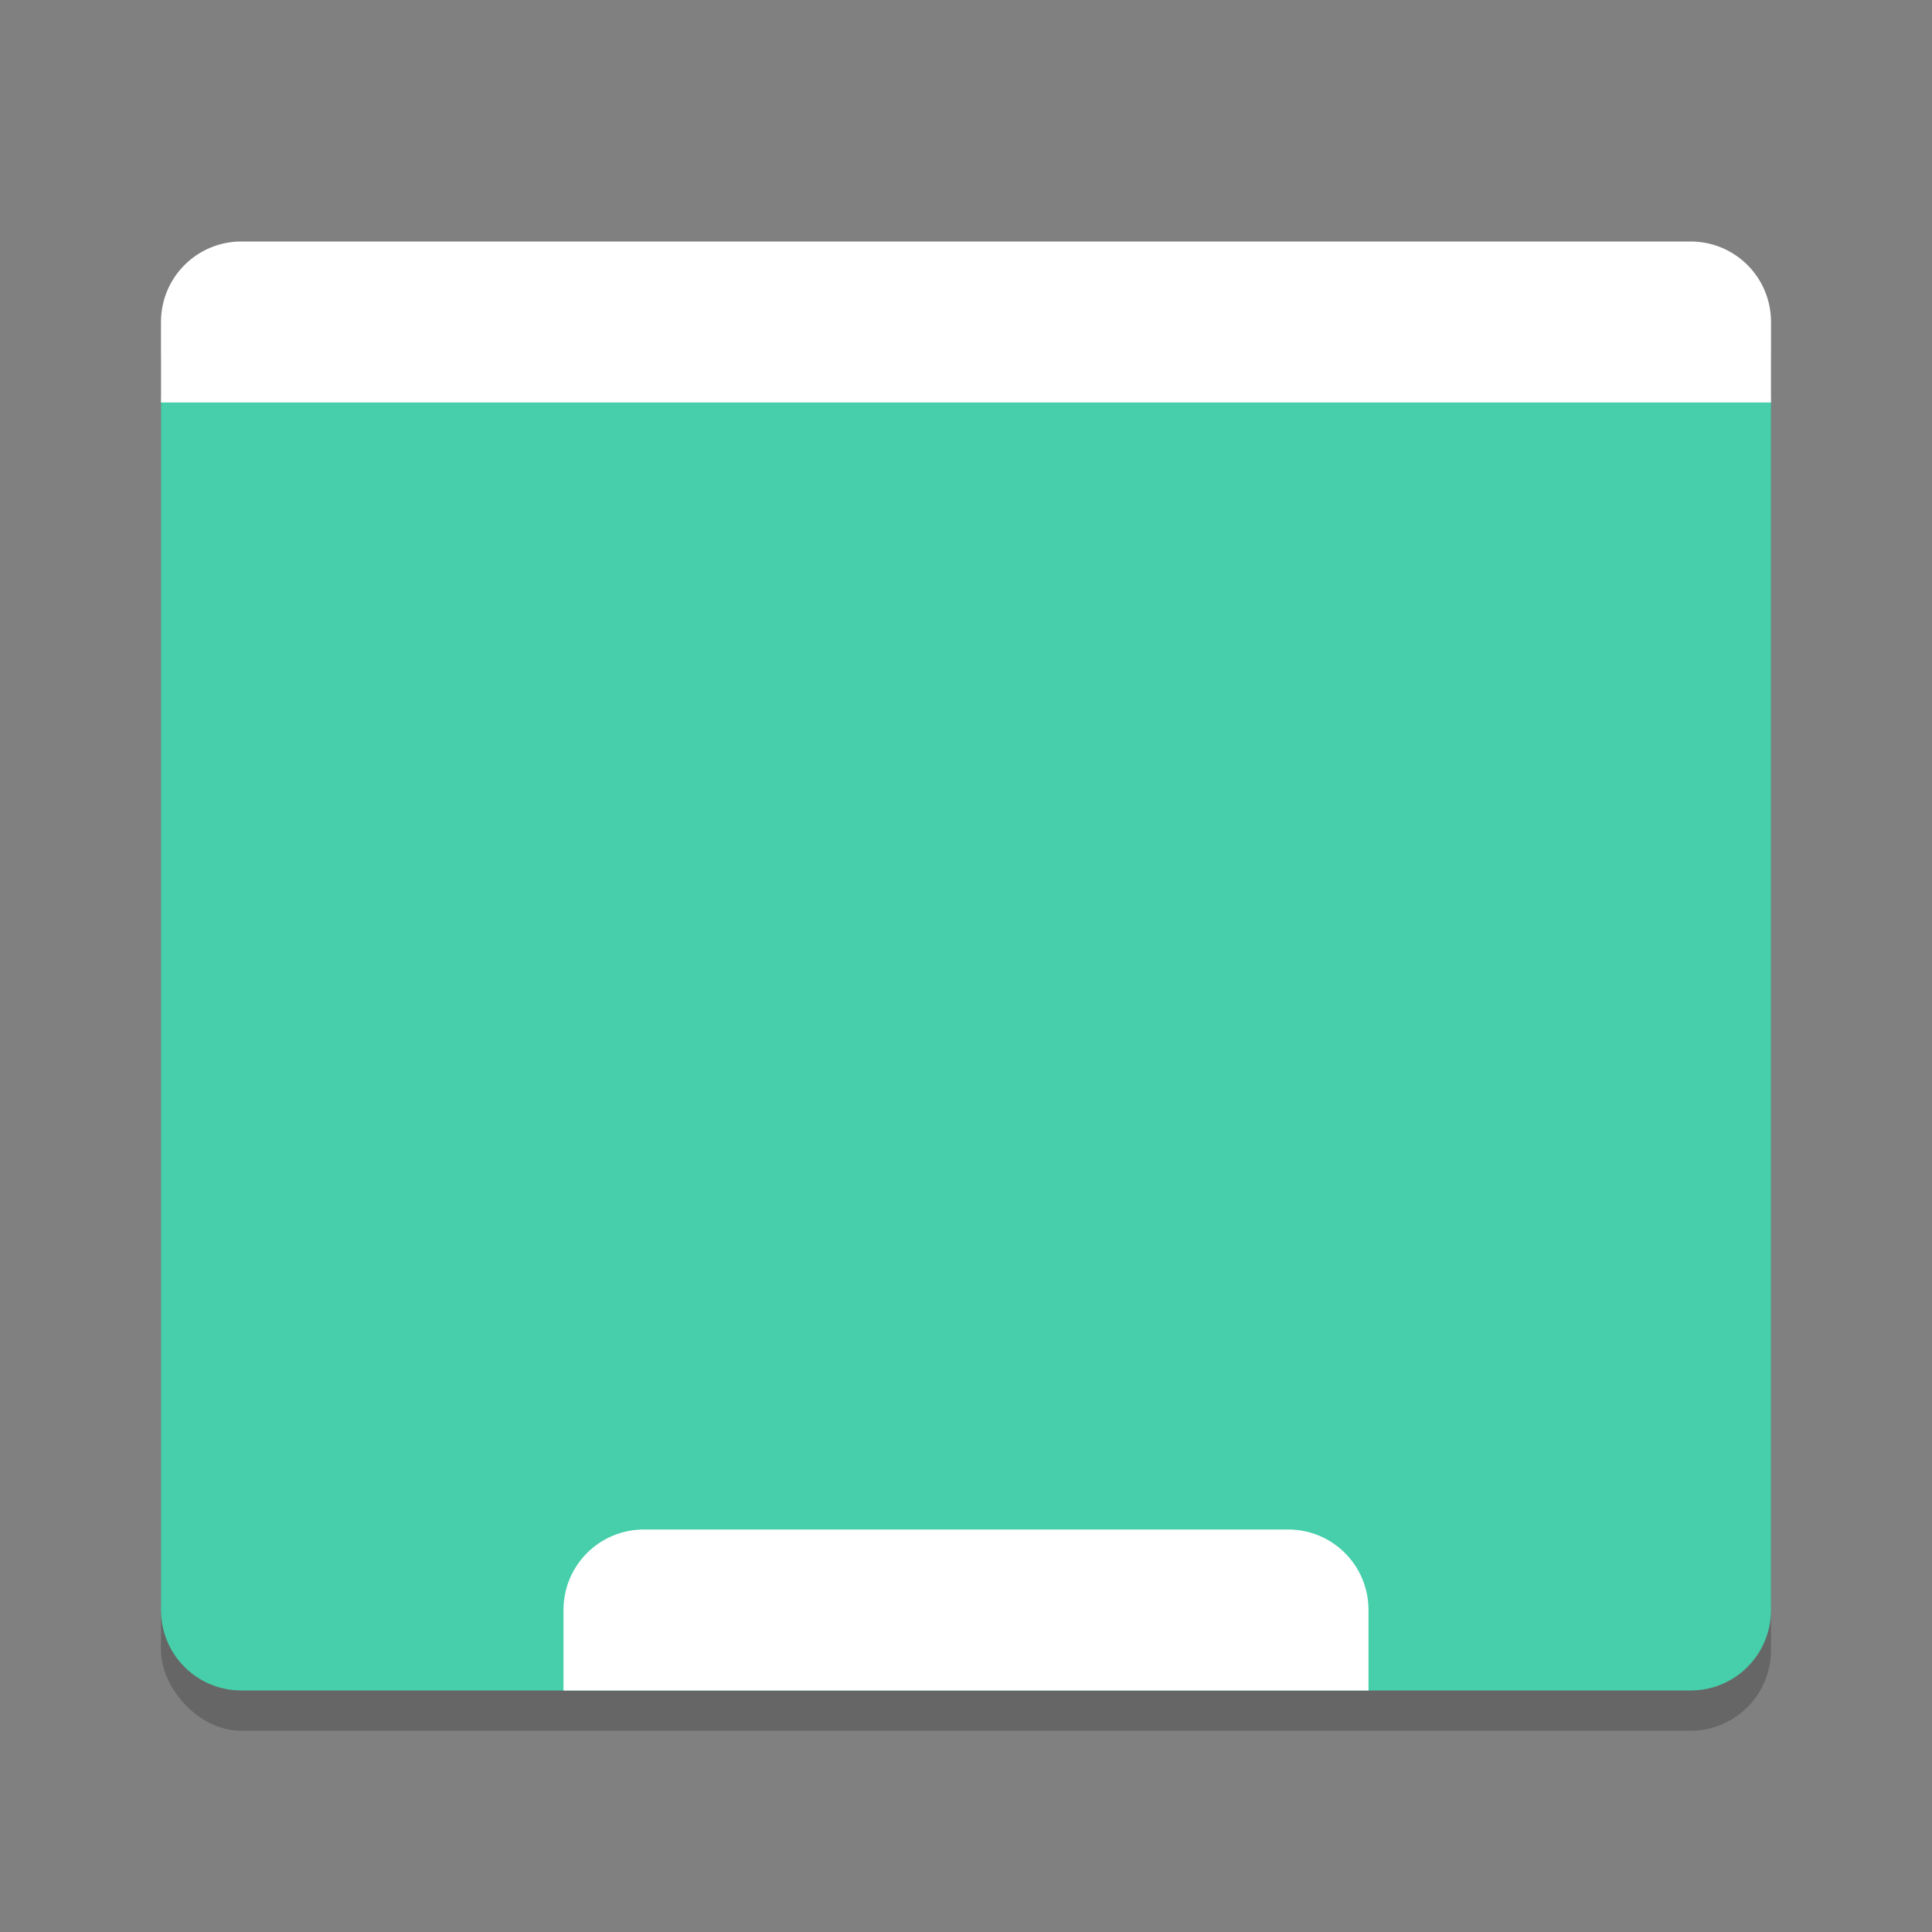 <svg xmlns="http://www.w3.org/2000/svg" width="48" height="48" version="1.1">
 <rect width="100%" height="100%" fill="#808080" stroke="none"/>
 <rect style="opacity:0.2" width="40" height="36" x="4" y="7" rx="2" ry="2"/>
 <path style="fill:#46cfaa" d="M 4,9.9 4,40 c 0,1.108 0.892,2 2,2 l 36,0 c 1.108,0 2,-0.892 2,-2 L 44,9.9 Z"/>
 <path style="fill:#ffffff" d="M 6,6 C 4.892,6 4,6.892 4,8 V 10 H 44 V 8 C 44,6.892 43.108,6 42,6 Z"/>
 <path style="fill:#ffffff" d="M 16,38 C 14.892,38 14,38.892 14,40 V 42 H 34 V 40 C 34,38.892 33.108,38 32,38 Z"/>
 <path style="opacity:.1;fill:#ffffff" d="m6 6c-1.108 0-2 0.892-2 2v1c0-1.108 0.892-2 2-2h36c1.108 0 2 0.892 2 2v-1c0-1.108-0.892-2-2-2z"/>
</svg>
